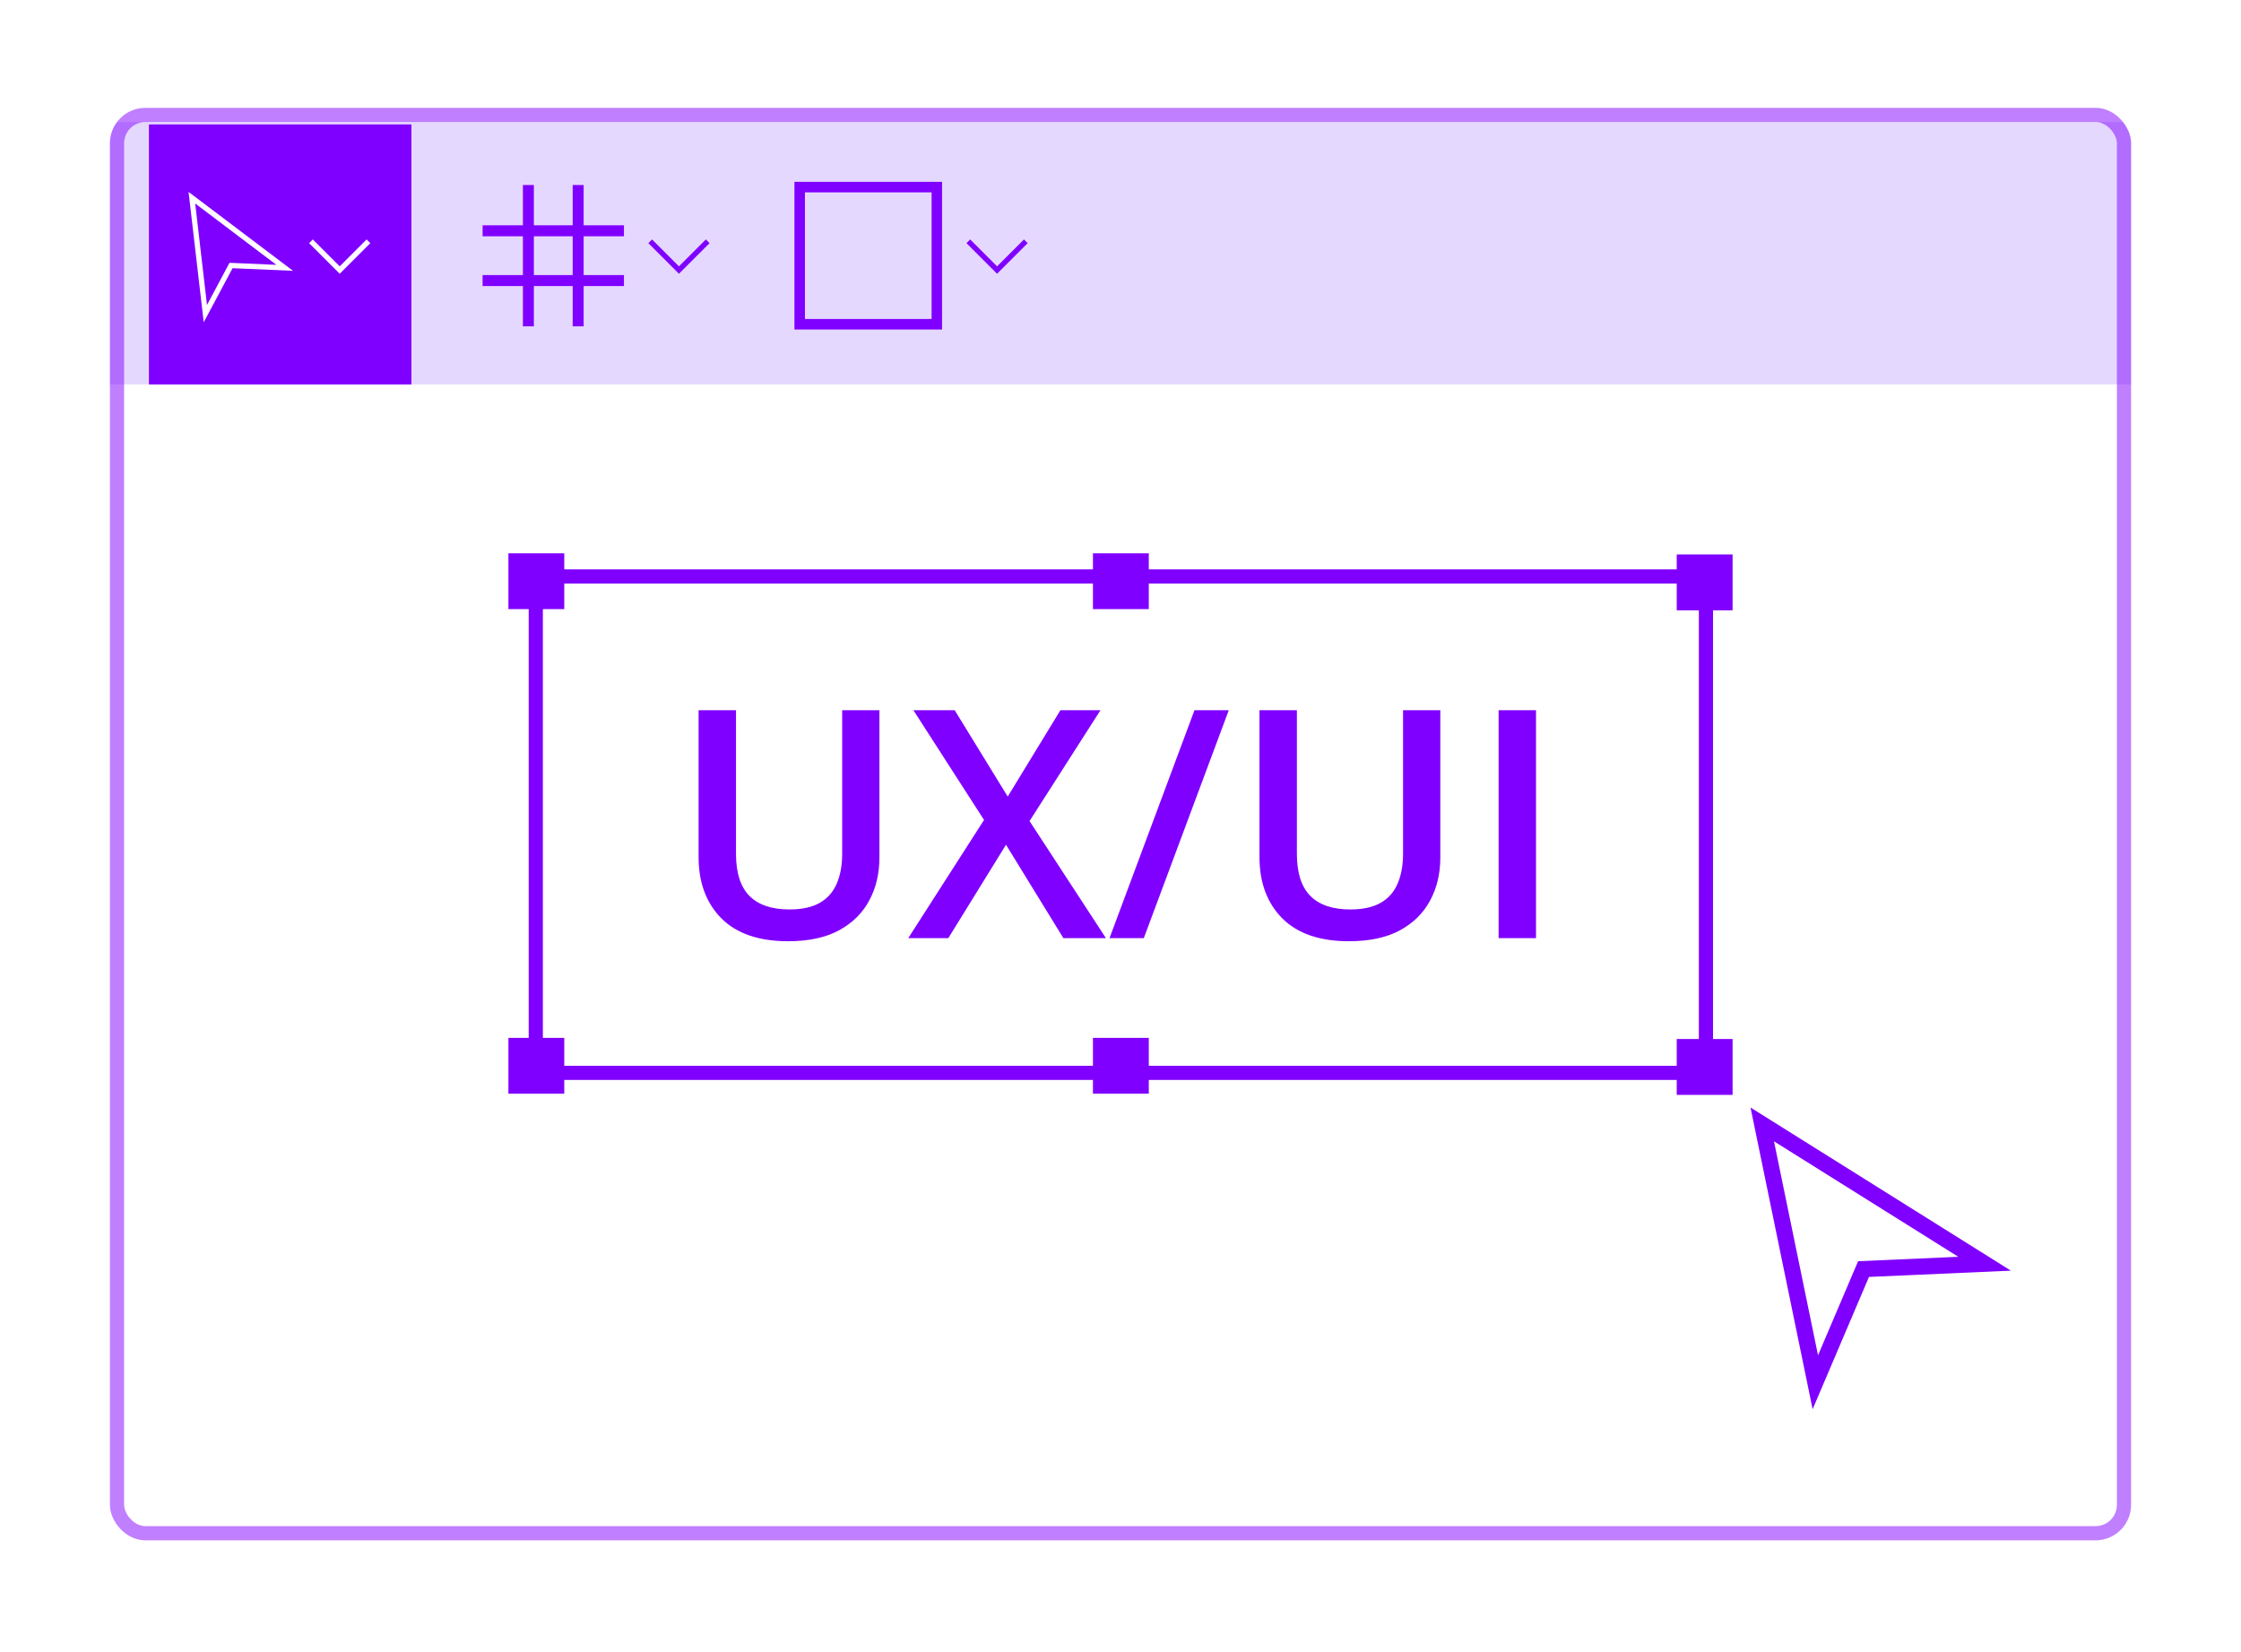 <svg width="316" height="233" viewBox="0 0 316 233" fill="none" xmlns="http://www.w3.org/2000/svg">
<g filter="url(#filter0_d_25_129)">
<g clip-path="url(#clip0_25_129)">
<rect x="15.5" y="12" width="285" height="202" rx="5" fill="white"/>
<g clip-path="url(#clip1_25_129)">
<rect x="10" y="14" width="302" height="37" rx="3.701" fill="#E5D8FF"/>
<rect width="37.013" height="37.013" transform="translate(21 14.341)" fill="#8000FF"/>
<path d="M40.147 34.561L27.056 24.672L28.957 41.022L32.577 34.234L40.147 34.561Z" stroke="white" stroke-width="0.741"/>
<path d="M43.848 30.82L47.902 34.874L51.956 30.82" stroke="white" stroke-width="0.74"/>
<rect x="73.734" y="22.882" width="1.546" height="19.93" fill="#8000FF"/>
<rect x="80.753" y="22.882" width="1.546" height="19.93" fill="#8000FF"/>
<rect x="87.982" y="28.564" width="1.546" height="19.93" transform="rotate(90 87.982 28.564)" fill="#8000FF"/>
<rect x="87.982" y="35.583" width="1.546" height="19.93" transform="rotate(90 87.982 35.583)" fill="#8000FF"/>
<path d="M91.683 30.82L95.737 34.874L99.791 30.82" stroke="#8000FF" stroke-width="0.74"/>
<rect x="112.762" y="23.178" width="19.338" height="19.338" stroke="#8000FF" stroke-width="1.48"/>
<path d="M136.542 30.82L140.596 34.874L144.65 30.82" stroke="#8000FF" stroke-width="0.74"/>
</g>
<path d="M279.846 174.997L248.493 155.353L255.977 191.71L262.775 175.751L279.846 174.997Z" fill="white" stroke="#8000FF" stroke-width="2.28"/>
<path d="M124.006 96.945V117.74C124.006 119.982 123.53 121.99 122.578 123.763C121.64 125.536 120.218 126.943 118.313 127.983C116.408 129.009 114.012 129.522 111.125 129.522C107.007 129.522 103.871 128.445 101.717 126.291C99.578 124.122 98.508 121.242 98.508 117.652V96.945H103.783V117.19C103.783 119.872 104.414 121.85 105.674 123.125C106.934 124.4 108.817 125.038 111.323 125.038C113.052 125.038 114.459 124.737 115.544 124.136C116.643 123.521 117.449 122.627 117.961 121.455C118.489 120.268 118.753 118.839 118.753 117.168V96.945H124.006ZM155.945 129.082H149.944L141.855 115.915L133.722 129.082H128.073L138.756 112.42L128.798 96.945H134.623L142.097 109.123L149.527 96.945H155.176L145.175 112.574L155.945 129.082ZM173.267 96.945L161.287 129.082H156.451L168.431 96.945H173.267ZM203.096 96.945V117.74C203.096 119.982 202.619 121.99 201.667 123.763C200.729 125.536 199.307 126.943 197.402 127.983C195.497 129.009 193.101 129.522 190.214 129.522C186.097 129.522 182.961 128.445 180.806 126.291C178.667 124.122 177.597 121.242 177.597 117.652V96.945H182.873V117.19C182.873 119.872 183.503 121.85 184.763 123.125C186.023 124.4 187.906 125.038 190.412 125.038C192.142 125.038 193.548 124.737 194.633 124.136C195.732 123.521 196.538 122.627 197.051 121.455C197.578 120.268 197.842 118.839 197.842 117.168V96.945H203.096ZM211.317 129.082V96.945H216.592V129.082H211.317Z" fill="#8000FF"/>
<rect x="75.551" y="78.082" width="165" height="70" stroke="#8000FF" stroke-width="2"/>
<rect x="71.69" y="74.813" width="7.877" height="7.877" fill="#8000FF"/>
<rect x="71.69" y="143.146" width="7.877" height="7.877" fill="#8000FF"/>
<rect x="236.433" y="74.977" width="7.877" height="7.877" fill="#8000FF"/>
<rect x="236.433" y="143.311" width="7.877" height="7.877" fill="#8000FF"/>
<rect x="154.113" y="74.813" width="7.877" height="7.877" fill="#8000FF"/>
<rect x="154.113" y="143.146" width="7.877" height="7.877" fill="#8000FF"/>
</g>
<rect x="16.5" y="13" width="283" height="200" rx="4" stroke="#8000FF" stroke-opacity="0.5" stroke-width="2"/>
</g>
<defs>
<filter id="filter0_d_25_129" x="0.63" y="0.336" width="314.739" height="231.739" filterUnits="userSpaceOnUse" color-interpolation-filters="sRGB">
<feFlood flood-opacity="0" result="BackgroundImageFix"/>
<feColorMatrix in="SourceAlpha" type="matrix" values="0 0 0 0 0 0 0 0 0 0 0 0 0 0 0 0 0 0 127 0" result="hardAlpha"/>
<feOffset dy="3.206"/>
<feGaussianBlur stdDeviation="7.435"/>
<feComposite in2="hardAlpha" operator="out"/>
<feColorMatrix type="matrix" values="0 0 0 0 0.784 0 0 0 0 0.325 0 0 0 0 1 0 0 0 0.25 0"/>
<feBlend mode="normal" in2="BackgroundImageFix" result="effect1_dropShadow_25_129"/>
<feBlend mode="normal" in="SourceGraphic" in2="effect1_dropShadow_25_129" result="shape"/>
</filter>
<clipPath id="clip0_25_129">
<rect x="15.5" y="12" width="285" height="202" rx="5" fill="white"/>
</clipPath>
<clipPath id="clip1_25_129">
<rect x="10" y="14" width="302" height="37" rx="3.701" fill="white"/>
</clipPath>
</defs>
</svg>
